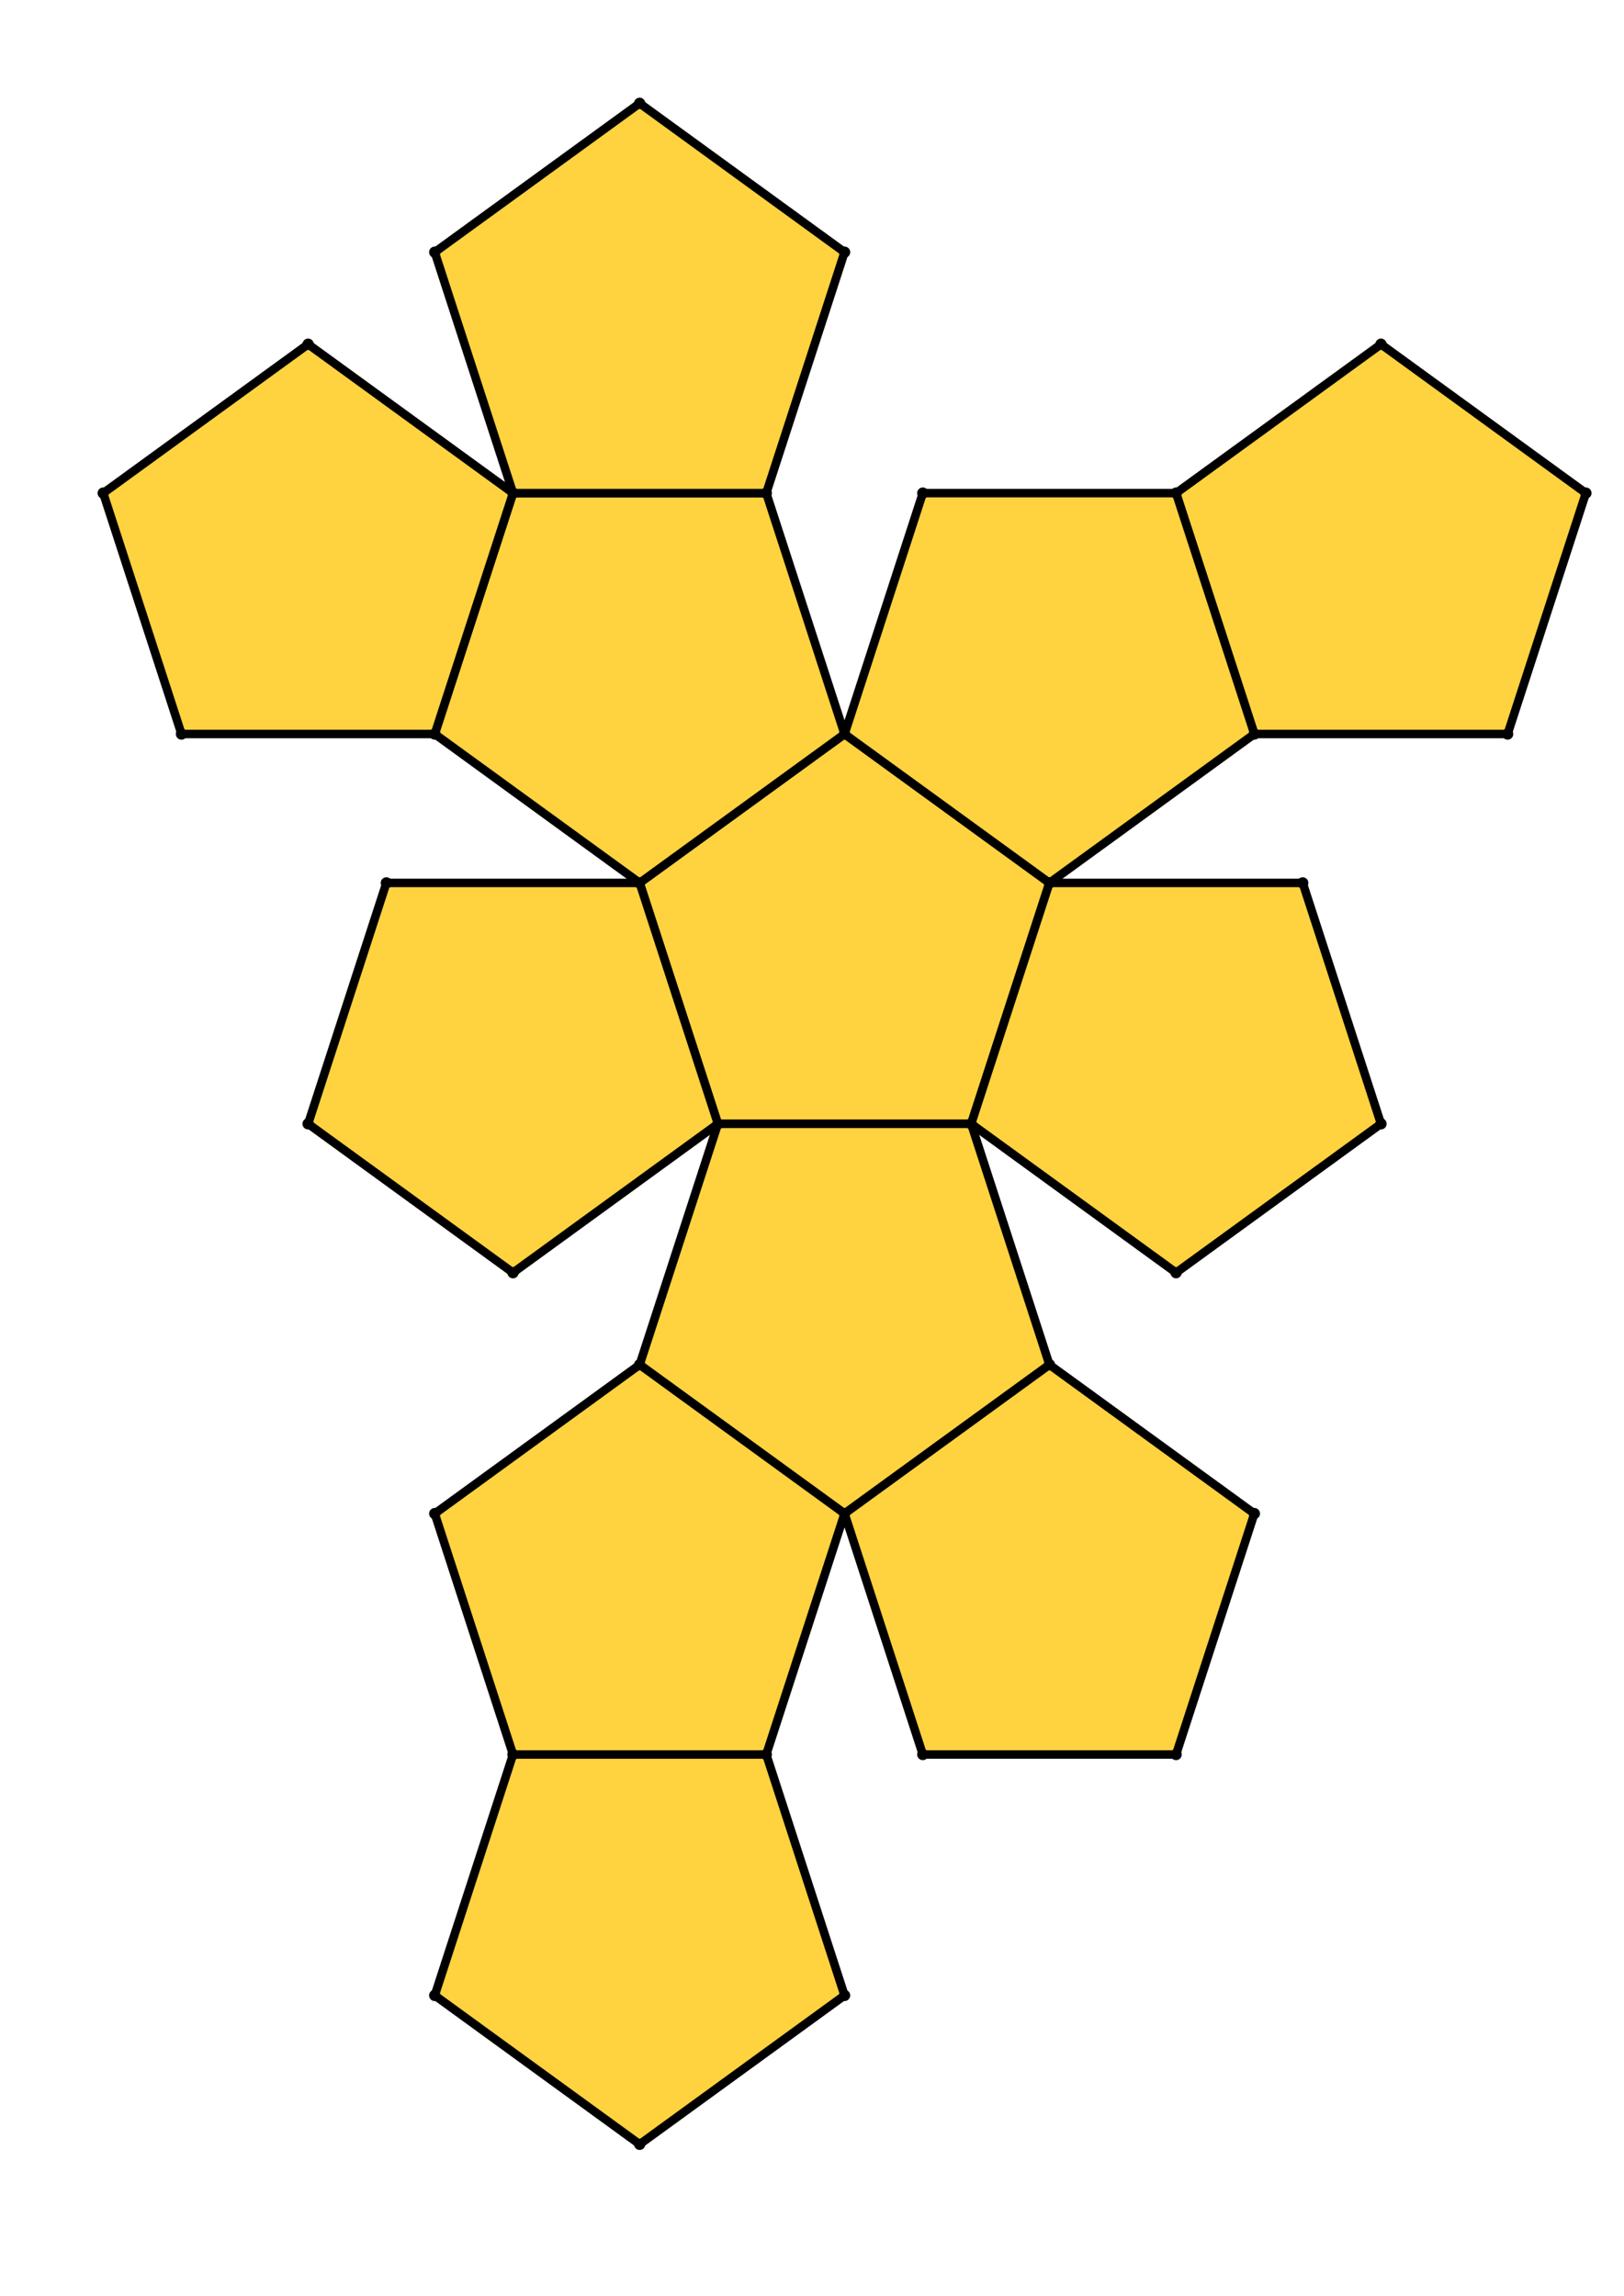 <?xml version="1.0" encoding="UTF-8" standalone="yes"?>
<!DOCTYPE svg PUBLIC "-//W3C//DTD SVG 1.0//EN" "http://www.w3.org/TR/2001/REC-SVG-20010904/DTD/svg10.dtd">
<!-- generated using polymake; Michael Joswig, Georg Loho, Benjamin Lorenz, Rico Raber; license CC BY-NC-SA 3.0; see polymake.org and matchthenet.de -->
<svg height="841pt" id="document" viewBox="0 -811 567.837 811" width="595pt" xmlns="http://www.w3.org/2000/svg" xmlns:svg="http://www.w3.org/2000/svg" xmlns:xlink="http://www.w3.org/1999/xlink">
	<title id="document_title">planar_net_</title>
	<polygon points="250.678,-414 340.16,-414 367.811,-499.103 295.419,-551.699 223.026,-499.103 " style="fill: rgb(255,210,63); fill-opacity: 1; stroke: rgb(0,0,0); stroke-width: 3" />
	<polygon points="367.811,-328.897 340.16,-414 250.678,-414 223.026,-328.897 295.419,-276.301 " style="fill: rgb(255,210,63); fill-opacity: 1; stroke: rgb(0,0,0); stroke-width: 3" />
	<polygon points="223.026,-499.103 295.419,-551.699 267.767,-636.801 178.285,-636.801 150.634,-551.699 " style="fill: rgb(255,210,63); fill-opacity: 1; stroke: rgb(0,0,0); stroke-width: 3" />
	<polygon points="250.678,-414 223.026,-499.103 133.544,-499.103 105.893,-414 178.285,-361.404 " style="fill: rgb(255,210,63); fill-opacity: 1; stroke: rgb(0,0,0); stroke-width: 3" />
	<polygon points="150.634,-551.699 178.285,-636.801 105.893,-689.397 33.5,-636.801 61.151,-551.699 " style="fill: rgb(255,210,63); fill-opacity: 1; stroke: rgb(0,0,0); stroke-width: 3" />
	<polygon points="223.026,-328.897 150.634,-276.301 178.285,-191.199 267.767,-191.199 295.419,-276.301 " style="fill: rgb(255,210,63); fill-opacity: 1; stroke: rgb(0,0,0); stroke-width: 3" />
	<polygon points="295.419,-106.096 267.767,-191.199 178.285,-191.199 150.634,-106.096 223.026,-53.5 " style="fill: rgb(255,210,63); fill-opacity: 1; stroke: rgb(0,0,0); stroke-width: 3" />
	<polygon points="267.767,-636.801 295.419,-721.904 223.026,-774.5 150.634,-721.904 178.285,-636.801 " style="fill: rgb(255,210,63); fill-opacity: 1; stroke: rgb(0,0,0); stroke-width: 3" />
	<polygon points="440.204,-276.301 367.811,-328.897 295.419,-276.301 323.07,-191.199 412.552,-191.199 " style="fill: rgb(255,210,63); fill-opacity: 1; stroke: rgb(0,0,0); stroke-width: 3" />
	<polygon points="440.204,-551.699 529.686,-551.699 557.337,-636.801 484.945,-689.397 412.552,-636.801 " style="fill: rgb(255,210,63); fill-opacity: 1; stroke: rgb(0,0,0); stroke-width: 3" />
	<polygon points="295.419,-551.699 367.811,-499.103 440.204,-551.699 412.552,-636.801 323.07,-636.801 " style="fill: rgb(255,210,63); fill-opacity: 1; stroke: rgb(0,0,0); stroke-width: 3" />
	<polygon points="367.811,-499.103 340.16,-414 412.552,-361.404 484.945,-414 457.293,-499.103 " style="fill: rgb(255,210,63); fill-opacity: 1; stroke: rgb(0,0,0); stroke-width: 3" />
	<circle cx="250.678" cy="-414" r="2" style="fill: rgb(0,0,0)" />
	<circle cx="340.16" cy="-414" r="2" style="fill: rgb(0,0,0)" />
	<circle cx="367.811" cy="-499.103" r="2" style="fill: rgb(0,0,0)" />
	<circle cx="295.419" cy="-551.699" r="2" style="fill: rgb(0,0,0)" />
	<circle cx="223.026" cy="-499.103" r="2" style="fill: rgb(0,0,0)" />
	<circle cx="223.026" cy="-328.897" r="2" style="fill: rgb(0,0,0)" />
	<circle cx="295.419" cy="-276.301" r="2" style="fill: rgb(0,0,0)" />
	<circle cx="367.811" cy="-328.897" r="2" style="fill: rgb(0,0,0)" />
	<circle cx="267.767" cy="-636.801" r="2" style="fill: rgb(0,0,0)" />
	<circle cx="178.285" cy="-636.801" r="2" style="fill: rgb(0,0,0)" />
	<circle cx="150.634" cy="-551.699" r="2" style="fill: rgb(0,0,0)" />
	<circle cx="133.544" cy="-499.103" r="2" style="fill: rgb(0,0,0)" />
	<circle cx="105.893" cy="-414" r="2" style="fill: rgb(0,0,0)" />
	<circle cx="178.285" cy="-361.404" r="2" style="fill: rgb(0,0,0)" />
	<circle cx="440.204" cy="-551.699" r="2" style="fill: rgb(0,0,0)" />
	<circle cx="412.552" cy="-636.801" r="2" style="fill: rgb(0,0,0)" />
	<circle cx="323.07" cy="-636.801" r="2" style="fill: rgb(0,0,0)" />
	<circle cx="412.552" cy="-361.404" r="2" style="fill: rgb(0,0,0)" />
	<circle cx="484.945" cy="-414" r="2" style="fill: rgb(0,0,0)" />
	<circle cx="457.293" cy="-499.103" r="2" style="fill: rgb(0,0,0)" />
	<circle cx="150.634" cy="-276.301" r="2" style="fill: rgb(0,0,0)" />
	<circle cx="178.285" cy="-191.199" r="2" style="fill: rgb(0,0,0)" />
	<circle cx="267.767" cy="-191.199" r="2" style="fill: rgb(0,0,0)" />
	<circle cx="323.07" cy="-191.199" r="2" style="fill: rgb(0,0,0)" />
	<circle cx="412.552" cy="-191.199" r="2" style="fill: rgb(0,0,0)" />
	<circle cx="440.204" cy="-276.301" r="2" style="fill: rgb(0,0,0)" />
	<circle cx="105.893" cy="-689.397" r="2" style="fill: rgb(0,0,0)" />
	<circle cx="33.5" cy="-636.801" r="2" style="fill: rgb(0,0,0)" />
	<circle cx="61.151" cy="-551.699" r="2" style="fill: rgb(0,0,0)" />
	<circle cx="295.419" cy="-721.904" r="2" style="fill: rgb(0,0,0)" />
	<circle cx="223.026" cy="-774.5" r="2" style="fill: rgb(0,0,0)" />
	<circle cx="150.634" cy="-721.904" r="2" style="fill: rgb(0,0,0)" />
	<circle cx="529.686" cy="-551.699" r="2" style="fill: rgb(0,0,0)" />
	<circle cx="557.337" cy="-636.801" r="2" style="fill: rgb(0,0,0)" />
	<circle cx="484.945" cy="-689.397" r="2" style="fill: rgb(0,0,0)" />
	<circle cx="150.634" cy="-106.096" r="2" style="fill: rgb(0,0,0)" />
	<circle cx="223.026" cy="-53.5" r="2" style="fill: rgb(0,0,0)" />
	<circle cx="295.419" cy="-106.096" r="2" style="fill: rgb(0,0,0)" />
	<!-- 
	Generated using the Perl SVG Module V2.64
	by Ronan Oger
	Info: http://www.roitsystems.com/
 -->
</svg>